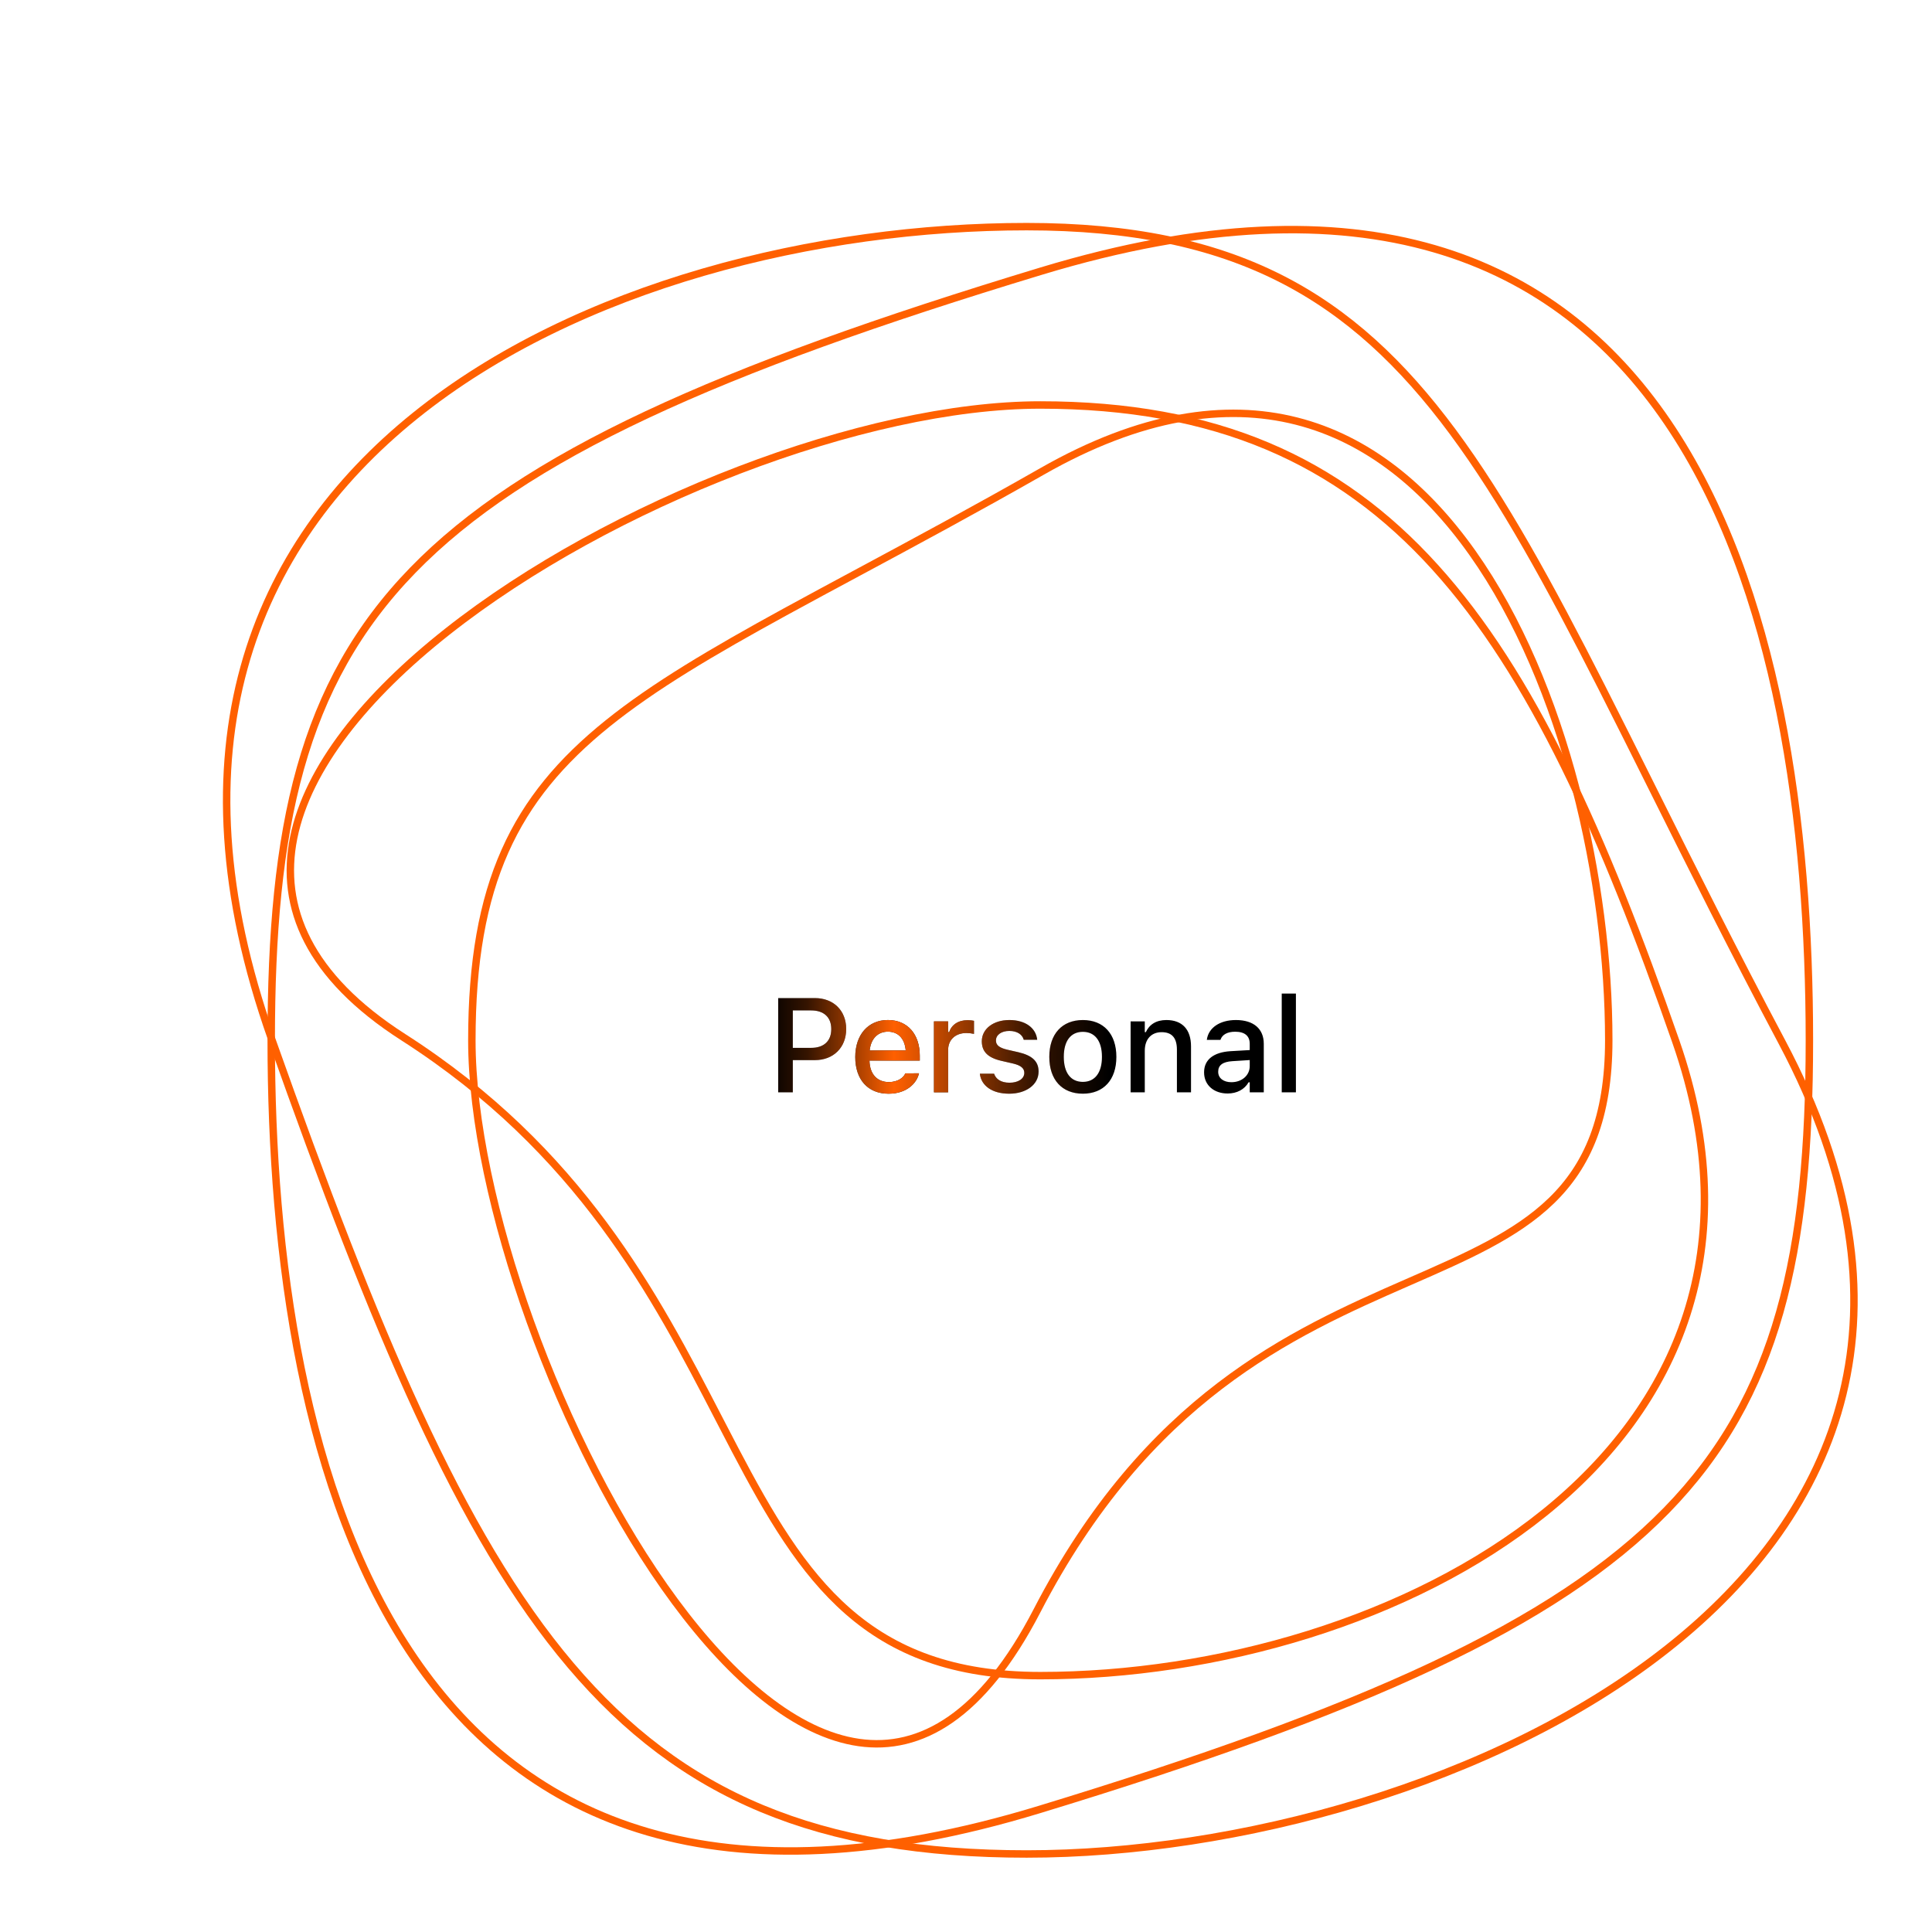 <svg width="220" height="220" viewBox="-30 -30 260 260" fill="none" xmlns="http://www.w3.org/2000/svg">
<path className='line' d="M209.808 110.235C219.39 128.274 221.315 144.086 217.989 157.654C214.662 171.23 206.064 182.626 194.482 191.795C171.303 210.147 136.272 219.5 108.167 219.5C80.095 219.5 61.686 211.669 46.806 194.114C31.881 176.508 20.481 149.096 6.556 109.833C-0.377 90.284 -0.984 73.703 2.844 59.828C6.672 45.954 14.948 34.742 25.858 25.952C47.694 8.359 80.049 0.5 108.167 0.5C122.206 0.5 133.144 2.834 142.261 7.439C151.377 12.042 158.708 18.934 165.506 28.11C172.309 37.292 178.564 48.744 185.534 62.453C187.773 66.857 190.086 71.495 192.514 76.363C197.638 86.635 203.274 97.934 209.808 110.235Z" stroke="#FF6000"/>
<path className='line' d="M213.5 110C213.5 138.677 209.254 157.887 194.267 173.253C179.241 188.659 153.359 200.27 109.854 213.522C88.167 220.128 70.895 220.513 57.187 216.527C43.485 212.543 33.295 204.18 25.788 193.194C10.752 171.193 6.5 138.698 6.5 110C6.5 81.32 10.622 62.112 25.546 46.747C40.509 31.342 66.39 19.73 110.145 6.479C131.958 -0.128 149.292 -0.513 163.025 3.473C176.749 7.457 186.924 15.82 194.399 26.805C209.372 48.806 213.5 81.3 213.5 110Z" stroke="#FF6000"/>
<path className='line' d="M195.528 110.164C200.371 124.074 200.393 136.337 196.992 146.909C193.59 157.486 186.751 166.409 177.81 173.611C159.917 188.024 133.661 195.5 110 195.5C98.232 195.5 90.26 192.222 84.096 186.827C77.909 181.411 73.508 173.833 68.944 165.143C68.211 163.747 67.474 162.323 66.725 160.876C58.167 144.342 48.067 124.828 24.27 109.579C17.883 105.487 13.729 101.109 11.406 96.601C9.086 92.101 8.574 87.44 9.522 82.74C11.424 73.306 19.215 63.682 30.186 55.017C41.14 46.367 55.188 38.733 69.462 33.264C83.74 27.793 98.207 24.5 110 24.5C133.621 24.5 150.107 31.951 163.128 46.336C176.18 60.754 185.779 82.168 195.528 110.164Z" stroke="#FF6000"/>
<path className='line' d="M186.5 110C186.5 120.524 183.568 126.95 178.769 131.597C174.01 136.206 167.383 139.106 159.731 142.453L159.362 142.614C143.769 149.437 124.387 158.114 109.556 186.77C102.224 200.936 93.888 205.682 85.594 204.501C77.203 203.307 68.605 196.034 60.84 185.525C53.094 175.043 46.255 161.449 41.353 147.819C36.45 134.183 33.5 120.553 33.5 110C33.5 99.413 34.963 91.266 37.965 84.521C40.964 77.78 45.516 72.404 51.751 67.38C57.995 62.349 65.913 57.682 75.639 52.357C78.783 50.635 82.115 48.845 85.639 46.952C93.002 42.996 101.199 38.593 110.248 33.434C123.541 25.856 134.908 24.241 144.479 26.669C154.056 29.097 161.918 35.595 168.154 44.404C180.638 62.039 186.5 88.802 186.5 110Z" stroke="#FF6000"/>
<path d="M74.725 117V104.317H79.664C82.152 104.317 83.874 105.987 83.874 108.475V108.492C83.874 110.971 82.152 112.667 79.664 112.667H76.694V117H74.725ZM79.172 105.979H76.694V111.015H79.172C80.877 111.015 81.87 110.092 81.87 108.501V108.483C81.87 106.901 80.877 105.979 79.172 105.979ZM89.579 117.185C86.784 117.185 85.096 115.277 85.096 112.254V112.245C85.096 109.266 86.819 107.271 89.482 107.271C92.145 107.271 93.78 109.195 93.78 112.061V112.729H87.012C87.047 114.557 88.049 115.62 89.623 115.62C90.844 115.62 91.574 115.014 91.802 114.521L91.838 114.451L93.674 114.442L93.657 114.521C93.34 115.778 92.022 117.185 89.579 117.185ZM89.491 108.835C88.19 108.835 87.206 109.723 87.039 111.366H91.89C91.741 109.661 90.783 108.835 89.491 108.835ZM95.688 117V107.455H97.595V108.896H97.735C98.078 107.886 98.966 107.288 100.24 107.288C100.548 107.288 100.882 107.332 101.075 107.376V109.134C100.732 109.063 100.407 109.02 100.047 109.02C98.588 109.02 97.595 109.916 97.595 111.296V117H95.688ZM105.813 117.185C103.51 117.185 102.051 116.104 101.867 114.504V114.495H103.774L103.783 114.504C104.02 115.225 104.714 115.708 105.848 115.708C107.026 115.708 107.843 115.172 107.843 114.39V114.372C107.843 113.774 107.395 113.37 106.287 113.115L104.767 112.764C102.965 112.351 102.13 111.533 102.13 110.136V110.127C102.13 108.466 103.677 107.271 105.839 107.271C108.019 107.271 109.416 108.36 109.583 109.916V109.925H107.764V109.907C107.579 109.239 106.903 108.738 105.83 108.738C104.784 108.738 104.029 109.257 104.029 110.021V110.039C104.029 110.637 104.468 111.006 105.54 111.261L107.052 111.604C108.889 112.034 109.768 112.816 109.768 114.196V114.214C109.768 115.98 108.08 117.185 105.813 117.185ZM115.727 117.185C112.924 117.185 111.21 115.312 111.21 112.236V112.219C111.21 109.151 112.932 107.271 115.727 107.271C118.513 107.271 120.236 109.143 120.236 112.219V112.236C120.236 115.312 118.522 117.185 115.727 117.185ZM115.727 115.594C117.362 115.594 118.294 114.346 118.294 112.236V112.219C118.294 110.101 117.362 108.861 115.727 108.861C114.084 108.861 113.161 110.101 113.161 112.219V112.236C113.161 114.354 114.084 115.594 115.727 115.594ZM122.152 117V107.455H124.06V108.905H124.2C124.666 107.886 125.58 107.271 126.969 107.271C129.105 107.271 130.282 108.545 130.282 110.821V117H128.384V111.27C128.384 109.688 127.725 108.905 126.327 108.905C124.93 108.905 124.06 109.863 124.06 111.401V117H122.152ZM135.204 117.158C133.385 117.158 132.04 116.051 132.04 114.319V114.302C132.04 112.597 133.324 111.604 135.6 111.463L138.184 111.313V110.47C138.184 109.424 137.525 108.844 136.233 108.844C135.178 108.844 134.484 109.23 134.255 109.907L134.246 109.942H132.41L132.418 109.881C132.647 108.316 134.15 107.271 136.321 107.271C138.72 107.271 140.074 108.466 140.074 110.47V117H138.184V115.646H138.035C137.472 116.613 136.47 117.158 135.204 117.158ZM133.939 114.24C133.939 115.119 134.686 115.638 135.714 115.638C137.138 115.638 138.184 114.706 138.184 113.476V112.658L135.855 112.808C134.537 112.887 133.939 113.361 133.939 114.223V114.24ZM142.491 117V103.711H144.398V117H142.491Z" fill="black"/>
<path d="M74.725 117V104.317H79.664C82.152 104.317 83.874 105.987 83.874 108.475V108.492C83.874 110.971 82.152 112.667 79.664 112.667H76.694V117H74.725ZM79.172 105.979H76.694V111.015H79.172C80.877 111.015 81.87 110.092 81.87 108.501V108.483C81.87 106.901 80.877 105.979 79.172 105.979ZM89.579 117.185C86.784 117.185 85.096 115.277 85.096 112.254V112.245C85.096 109.266 86.819 107.271 89.482 107.271C92.145 107.271 93.78 109.195 93.78 112.061V112.729H87.012C87.047 114.557 88.049 115.62 89.623 115.62C90.844 115.62 91.574 115.014 91.802 114.521L91.838 114.451L93.674 114.442L93.657 114.521C93.34 115.778 92.022 117.185 89.579 117.185ZM89.491 108.835C88.19 108.835 87.206 109.723 87.039 111.366H91.89C91.741 109.661 90.783 108.835 89.491 108.835ZM95.688 117V107.455H97.595V108.896H97.735C98.078 107.886 98.966 107.288 100.24 107.288C100.548 107.288 100.882 107.332 101.075 107.376V109.134C100.732 109.063 100.407 109.02 100.047 109.02C98.588 109.02 97.595 109.916 97.595 111.296V117H95.688ZM105.813 117.185C103.51 117.185 102.051 116.104 101.867 114.504V114.495H103.774L103.783 114.504C104.02 115.225 104.714 115.708 105.848 115.708C107.026 115.708 107.843 115.172 107.843 114.39V114.372C107.843 113.774 107.395 113.37 106.287 113.115L104.767 112.764C102.965 112.351 102.13 111.533 102.13 110.136V110.127C102.13 108.466 103.677 107.271 105.839 107.271C108.019 107.271 109.416 108.36 109.583 109.916V109.925H107.764V109.907C107.579 109.239 106.903 108.738 105.83 108.738C104.784 108.738 104.029 109.257 104.029 110.021V110.039C104.029 110.637 104.468 111.006 105.54 111.261L107.052 111.604C108.889 112.034 109.768 112.816 109.768 114.196V114.214C109.768 115.98 108.08 117.185 105.813 117.185ZM115.727 117.185C112.924 117.185 111.21 115.312 111.21 112.236V112.219C111.21 109.151 112.932 107.271 115.727 107.271C118.513 107.271 120.236 109.143 120.236 112.219V112.236C120.236 115.312 118.522 117.185 115.727 117.185ZM115.727 115.594C117.362 115.594 118.294 114.346 118.294 112.236V112.219C118.294 110.101 117.362 108.861 115.727 108.861C114.084 108.861 113.161 110.101 113.161 112.219V112.236C113.161 114.354 114.084 115.594 115.727 115.594ZM122.152 117V107.455H124.06V108.905H124.2C124.666 107.886 125.58 107.271 126.969 107.271C129.105 107.271 130.282 108.545 130.282 110.821V117H128.384V111.27C128.384 109.688 127.725 108.905 126.327 108.905C124.93 108.905 124.06 109.863 124.06 111.401V117H122.152ZM135.204 117.158C133.385 117.158 132.04 116.051 132.04 114.319V114.302C132.04 112.597 133.324 111.604 135.6 111.463L138.184 111.313V110.47C138.184 109.424 137.525 108.844 136.233 108.844C135.178 108.844 134.484 109.23 134.255 109.907L134.246 109.942H132.41L132.418 109.881C132.647 108.316 134.15 107.271 136.321 107.271C138.72 107.271 140.074 108.466 140.074 110.47V117H138.184V115.646H138.035C137.472 116.613 136.47 117.158 135.204 117.158ZM133.939 114.24C133.939 115.119 134.686 115.638 135.714 115.638C137.138 115.638 138.184 114.706 138.184 113.476V112.658L135.855 112.808C134.537 112.887 133.939 113.361 133.939 114.223V114.24ZM142.491 117V103.711H144.398V117H142.491Z" fill="url(#paint0_linear_42_11)"/>
<defs>
<linearGradient id="paint0_linear_42_11" x1="73" y1="121" x2="146" y2="121" gradientUnits="userSpaceOnUse">
<stop stop-color="#FF6000" stop-opacity="0"/>
<stop offset="0.077" stop-color="#FF6000" stop-opacity="0.208"/>
<stop offset="0.237" stop-color="#FF6000"/>
<stop offset="0.497" stop-color="#FF6000" stop-opacity="0.198"/>
<stop offset="0.635" stop-color="#FF6000" stop-opacity="0"/>
</linearGradient>
</defs>
</svg>
